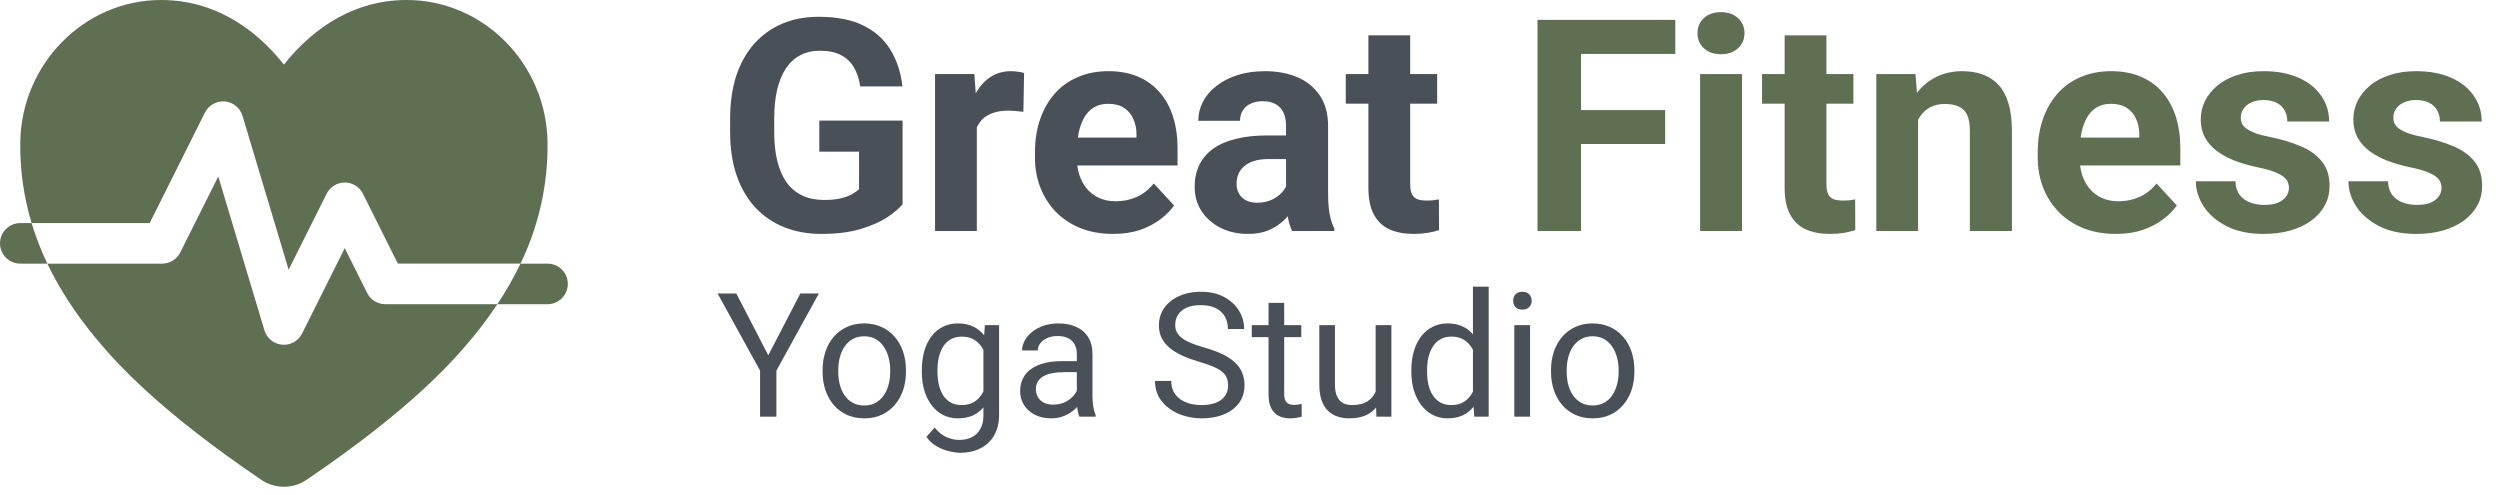 <svg width="202" height="40" viewBox="0 0 202 40" fill="none" xmlns="http://www.w3.org/2000/svg">
<path d="M16.558 9.098C16.705 8.804 16.937 8.562 17.224 8.401C17.51 8.24 17.838 8.17 18.165 8.198C18.492 8.226 18.804 8.352 19.058 8.559C19.313 8.767 19.5 9.046 19.594 9.36L23.322 21.789L26.394 15.652C26.53 15.38 26.739 15.152 26.998 14.992C27.257 14.832 27.555 14.747 27.86 14.747C28.164 14.747 28.462 14.832 28.721 14.992C28.98 15.152 29.189 15.38 29.325 15.652L32.145 21.301H42.055C43.53 18.26 44.279 14.917 44.241 11.537C44.177 5.176 39.074 0 32.865 0C27.94 0 24.672 3.025 22.94 5.223C21.211 3.022 17.939 0 13.014 0C6.806 0 1.703 5.176 1.638 11.537C1.612 13.733 1.92 15.921 2.553 18.024H12.095L16.558 9.098Z" fill="#5F6F52"/>
<path d="M29.667 23.673L27.856 20.05L24.405 26.951C24.269 27.223 24.06 27.451 23.801 27.611C23.543 27.771 23.244 27.856 22.94 27.856C22.894 27.856 22.847 27.854 22.799 27.85C22.471 27.823 22.159 27.697 21.903 27.49C21.647 27.283 21.46 27.003 21.365 26.688L17.637 14.26L14.565 20.396C14.429 20.667 14.222 20.895 13.965 21.055C13.707 21.214 13.411 21.3 13.109 21.302H3.825C4.781 23.301 6.053 25.27 7.642 27.206C9.564 29.55 13.049 33.296 21.098 38.76C21.64 39.132 22.283 39.331 22.941 39.331C23.599 39.331 24.242 39.132 24.784 38.76C32.833 33.296 36.318 29.55 38.24 27.206C38.932 26.364 39.582 25.487 40.186 24.579H31.133C30.829 24.579 30.53 24.494 30.271 24.334C30.013 24.174 29.803 23.945 29.667 23.673ZM44.241 21.302H42.055C41.51 22.437 40.886 23.532 40.186 24.579H44.241C44.676 24.579 45.093 24.406 45.4 24.099C45.707 23.791 45.88 23.375 45.88 22.94C45.88 22.506 45.707 22.089 45.4 21.782C45.093 21.474 44.676 21.302 44.241 21.302ZM1.639 18.024C1.204 18.024 0.787 18.197 0.48 18.504C0.173 18.812 0 19.228 0 19.663C0 20.098 0.173 20.514 0.48 20.822C0.787 21.129 1.204 21.302 1.639 21.302H3.825C3.318 20.243 2.893 19.148 2.553 18.024H1.639Z" fill="#5F6F52"/>
<path d="M72.927 9.747V16.509C72.661 16.829 72.251 17.177 71.696 17.552C71.142 17.919 70.427 18.235 69.552 18.501C68.677 18.767 67.618 18.9 66.376 18.9C65.274 18.9 64.27 18.72 63.364 18.36C62.458 17.993 61.677 17.458 61.02 16.755C60.372 16.052 59.872 15.193 59.52 14.177C59.169 13.153 58.993 11.986 58.993 10.673V9.607C58.993 8.294 59.161 7.126 59.497 6.103C59.841 5.079 60.329 4.216 60.962 3.513C61.595 2.81 62.349 2.275 63.224 1.907C64.099 1.54 65.071 1.357 66.142 1.357C67.626 1.357 68.845 1.599 69.798 2.083C70.751 2.56 71.478 3.224 71.978 4.075C72.485 4.919 72.798 5.888 72.915 6.982H69.505C69.419 6.404 69.255 5.9 69.013 5.47C68.77 5.04 68.423 4.704 67.97 4.462C67.524 4.22 66.946 4.099 66.235 4.099C65.649 4.099 65.126 4.22 64.665 4.462C64.212 4.696 63.829 5.044 63.517 5.505C63.204 5.966 62.966 6.536 62.802 7.216C62.638 7.896 62.556 8.685 62.556 9.583V10.673C62.556 11.564 62.642 12.353 62.813 13.04C62.985 13.72 63.239 14.294 63.575 14.763C63.919 15.224 64.341 15.572 64.841 15.806C65.341 16.04 65.923 16.157 66.587 16.157C67.142 16.157 67.603 16.11 67.97 16.017C68.345 15.923 68.645 15.81 68.872 15.677C69.106 15.536 69.286 15.403 69.411 15.278V12.255H66.2V9.747H72.927ZM78.927 8.751V18.665H75.552V5.986H78.728L78.927 8.751ZM82.747 5.904L82.689 9.032C82.524 9.009 82.325 8.989 82.091 8.974C81.864 8.95 81.657 8.939 81.47 8.939C80.993 8.939 80.579 9.001 80.228 9.126C79.884 9.243 79.595 9.419 79.36 9.653C79.134 9.888 78.962 10.173 78.845 10.509C78.735 10.845 78.673 11.228 78.657 11.657L77.978 11.447C77.978 10.626 78.06 9.872 78.224 9.185C78.388 8.489 78.626 7.884 78.939 7.368C79.259 6.853 79.649 6.454 80.11 6.173C80.571 5.892 81.099 5.751 81.692 5.751C81.88 5.751 82.071 5.767 82.267 5.798C82.462 5.821 82.622 5.857 82.747 5.904ZM89.942 18.9C88.958 18.9 88.075 18.743 87.294 18.431C86.513 18.11 85.849 17.669 85.302 17.107C84.763 16.544 84.349 15.892 84.06 15.15C83.77 14.4 83.626 13.603 83.626 12.759V12.29C83.626 11.329 83.763 10.45 84.036 9.653C84.31 8.857 84.7 8.165 85.208 7.579C85.724 6.993 86.349 6.544 87.083 6.232C87.817 5.911 88.645 5.751 89.567 5.751C90.466 5.751 91.263 5.9 91.958 6.196C92.653 6.493 93.235 6.915 93.704 7.462C94.181 8.009 94.54 8.665 94.782 9.431C95.024 10.189 95.145 11.032 95.145 11.962V13.368H85.067V11.118H91.829V10.861C91.829 10.392 91.743 9.974 91.571 9.607C91.407 9.232 91.157 8.935 90.821 8.716C90.485 8.497 90.056 8.388 89.532 8.388C89.087 8.388 88.704 8.486 88.384 8.681C88.064 8.876 87.802 9.15 87.599 9.501C87.403 9.853 87.255 10.267 87.153 10.743C87.06 11.212 87.013 11.728 87.013 12.29V12.759C87.013 13.267 87.083 13.736 87.224 14.165C87.372 14.595 87.579 14.966 87.845 15.278C88.118 15.591 88.446 15.833 88.829 16.005C89.22 16.177 89.661 16.263 90.153 16.263C90.763 16.263 91.329 16.146 91.853 15.911C92.384 15.669 92.841 15.306 93.224 14.822L94.864 16.603C94.599 16.985 94.235 17.353 93.774 17.704C93.321 18.056 92.774 18.345 92.134 18.572C91.493 18.79 90.763 18.9 89.942 18.9ZM103.911 15.806V10.157C103.911 9.751 103.845 9.403 103.712 9.114C103.579 8.818 103.372 8.587 103.091 8.423C102.817 8.259 102.462 8.177 102.024 8.177C101.649 8.177 101.325 8.243 101.052 8.376C100.778 8.501 100.567 8.685 100.419 8.927C100.271 9.161 100.196 9.439 100.196 9.759H96.821C96.821 9.22 96.946 8.708 97.196 8.224C97.446 7.739 97.81 7.314 98.286 6.946C98.763 6.571 99.329 6.279 99.985 6.068C100.649 5.857 101.392 5.751 102.212 5.751C103.196 5.751 104.071 5.915 104.837 6.243C105.603 6.571 106.204 7.064 106.642 7.72C107.087 8.376 107.31 9.196 107.31 10.181V15.607C107.31 16.302 107.353 16.872 107.438 17.318C107.524 17.755 107.649 18.138 107.813 18.466V18.665H104.403C104.239 18.322 104.114 17.892 104.028 17.376C103.95 16.853 103.911 16.329 103.911 15.806ZM104.356 10.943L104.38 12.853H102.493C102.048 12.853 101.661 12.903 101.333 13.005C101.005 13.107 100.735 13.251 100.524 13.439C100.313 13.618 100.157 13.829 100.056 14.072C99.962 14.314 99.915 14.579 99.915 14.868C99.915 15.157 99.981 15.419 100.114 15.653C100.247 15.88 100.438 16.06 100.688 16.193C100.938 16.318 101.231 16.38 101.567 16.38C102.075 16.38 102.517 16.279 102.892 16.075C103.267 15.872 103.556 15.622 103.759 15.325C103.97 15.028 104.079 14.747 104.087 14.482L104.978 15.911C104.853 16.232 104.681 16.564 104.462 16.907C104.251 17.251 103.981 17.575 103.653 17.88C103.325 18.177 102.931 18.423 102.47 18.618C102.009 18.806 101.462 18.9 100.829 18.9C100.024 18.9 99.294 18.739 98.638 18.419C97.989 18.091 97.474 17.642 97.091 17.072C96.716 16.493 96.528 15.837 96.528 15.103C96.528 14.439 96.653 13.849 96.903 13.333C97.153 12.818 97.52 12.384 98.005 12.032C98.497 11.673 99.11 11.403 99.845 11.224C100.579 11.036 101.431 10.943 102.399 10.943H104.356ZM116.122 5.986V8.376H108.739V5.986H116.122ZM110.567 2.857H113.942V14.845C113.942 15.212 113.989 15.493 114.083 15.689C114.185 15.884 114.333 16.021 114.528 16.099C114.724 16.169 114.97 16.204 115.267 16.204C115.478 16.204 115.665 16.197 115.829 16.181C116.001 16.157 116.146 16.134 116.263 16.11L116.274 18.595C115.985 18.689 115.673 18.763 115.337 18.818C115.001 18.872 114.63 18.9 114.224 18.9C113.481 18.9 112.833 18.779 112.278 18.536C111.731 18.286 111.31 17.888 111.013 17.341C110.716 16.794 110.567 16.075 110.567 15.185V2.857Z" fill="#495057"/>
<path d="M127.747 1.603V18.665H124.231V1.603H127.747ZM134.544 8.892V11.634H126.786V8.892H134.544ZM135.364 1.603V4.357H126.786V1.603H135.364ZM140.755 5.986V18.665H137.368V5.986H140.755ZM137.157 2.681C137.157 2.189 137.329 1.782 137.673 1.462C138.017 1.142 138.478 0.982 139.056 0.982C139.626 0.982 140.083 1.142 140.427 1.462C140.778 1.782 140.954 2.189 140.954 2.681C140.954 3.173 140.778 3.579 140.427 3.9C140.083 4.22 139.626 4.38 139.056 4.38C138.478 4.38 138.017 4.22 137.673 3.9C137.329 3.579 137.157 3.173 137.157 2.681ZM149.755 5.986V8.376H142.372V5.986H149.755ZM144.2 2.857H147.575V14.845C147.575 15.212 147.622 15.493 147.716 15.689C147.817 15.884 147.966 16.021 148.161 16.099C148.356 16.169 148.603 16.204 148.899 16.204C149.11 16.204 149.298 16.197 149.462 16.181C149.634 16.157 149.778 16.134 149.896 16.11L149.907 18.595C149.618 18.689 149.306 18.763 148.97 18.818C148.634 18.872 148.263 18.9 147.856 18.9C147.114 18.9 146.466 18.779 145.911 18.536C145.364 18.286 144.942 17.888 144.646 17.341C144.349 16.794 144.2 16.075 144.2 15.185V2.857ZM154.981 8.693V18.665H151.606V5.986H154.771L154.981 8.693ZM154.489 11.88H153.575C153.575 10.943 153.696 10.099 153.938 9.349C154.181 8.591 154.521 7.946 154.958 7.415C155.396 6.876 155.915 6.466 156.517 6.185C157.126 5.896 157.806 5.751 158.556 5.751C159.149 5.751 159.692 5.837 160.185 6.009C160.677 6.181 161.099 6.454 161.45 6.829C161.81 7.204 162.083 7.7 162.271 8.318C162.466 8.935 162.563 9.689 162.563 10.579V18.665H159.165V10.568C159.165 10.005 159.087 9.568 158.931 9.255C158.774 8.943 158.544 8.724 158.239 8.599C157.942 8.466 157.575 8.4 157.138 8.4C156.685 8.4 156.29 8.489 155.954 8.669C155.626 8.849 155.353 9.099 155.134 9.419C154.923 9.732 154.763 10.099 154.653 10.521C154.544 10.943 154.489 11.396 154.489 11.88ZM170.966 18.9C169.981 18.9 169.099 18.743 168.317 18.431C167.536 18.11 166.872 17.669 166.325 17.107C165.786 16.544 165.372 15.892 165.083 15.15C164.794 14.4 164.649 13.603 164.649 12.759V12.29C164.649 11.329 164.786 10.45 165.06 9.653C165.333 8.857 165.724 8.165 166.231 7.579C166.747 6.993 167.372 6.544 168.106 6.232C168.841 5.911 169.669 5.751 170.591 5.751C171.489 5.751 172.286 5.9 172.981 6.196C173.677 6.493 174.259 6.915 174.728 7.462C175.204 8.009 175.563 8.665 175.806 9.431C176.048 10.189 176.169 11.032 176.169 11.962V13.368H166.091V11.118H172.853V10.861C172.853 10.392 172.767 9.974 172.595 9.607C172.431 9.232 172.181 8.935 171.845 8.716C171.509 8.497 171.079 8.388 170.556 8.388C170.11 8.388 169.728 8.486 169.407 8.681C169.087 8.876 168.825 9.15 168.622 9.501C168.427 9.853 168.278 10.267 168.177 10.743C168.083 11.212 168.036 11.728 168.036 12.29V12.759C168.036 13.267 168.106 13.736 168.247 14.165C168.396 14.595 168.603 14.966 168.868 15.278C169.142 15.591 169.47 15.833 169.853 16.005C170.243 16.177 170.685 16.263 171.177 16.263C171.786 16.263 172.353 16.146 172.876 15.911C173.407 15.669 173.864 15.306 174.247 14.822L175.888 16.603C175.622 16.985 175.259 17.353 174.798 17.704C174.345 18.056 173.798 18.345 173.157 18.572C172.517 18.79 171.786 18.9 170.966 18.9ZM184.946 15.161C184.946 14.919 184.876 14.7 184.735 14.505C184.595 14.31 184.333 14.13 183.95 13.966C183.575 13.794 183.032 13.638 182.321 13.497C181.681 13.357 181.083 13.181 180.528 12.97C179.981 12.751 179.505 12.489 179.099 12.185C178.7 11.88 178.388 11.521 178.161 11.107C177.935 10.685 177.821 10.204 177.821 9.665C177.821 9.134 177.935 8.634 178.161 8.165C178.396 7.696 178.728 7.282 179.157 6.923C179.595 6.556 180.126 6.271 180.751 6.068C181.384 5.857 182.095 5.751 182.884 5.751C183.985 5.751 184.931 5.927 185.72 6.279C186.517 6.63 187.126 7.114 187.548 7.732C187.978 8.341 188.192 9.036 188.192 9.818H184.817C184.817 9.489 184.747 9.196 184.606 8.939C184.474 8.673 184.263 8.466 183.974 8.318C183.692 8.161 183.325 8.083 182.872 8.083C182.497 8.083 182.173 8.15 181.899 8.282C181.626 8.407 181.415 8.579 181.267 8.798C181.126 9.009 181.056 9.243 181.056 9.501C181.056 9.696 181.095 9.872 181.173 10.028C181.259 10.177 181.396 10.314 181.583 10.439C181.771 10.564 182.013 10.681 182.31 10.79C182.614 10.892 182.989 10.986 183.435 11.072C184.349 11.259 185.165 11.505 185.884 11.81C186.603 12.107 187.173 12.513 187.595 13.028C188.017 13.536 188.228 14.204 188.228 15.032C188.228 15.595 188.103 16.11 187.853 16.579C187.603 17.048 187.243 17.458 186.774 17.81C186.306 18.154 185.743 18.423 185.087 18.618C184.438 18.806 183.708 18.9 182.896 18.9C181.716 18.9 180.716 18.689 179.896 18.267C179.083 17.845 178.466 17.31 178.044 16.661C177.63 16.005 177.423 15.333 177.423 14.646H180.622C180.638 15.107 180.755 15.478 180.974 15.759C181.2 16.04 181.485 16.243 181.829 16.368C182.181 16.493 182.56 16.556 182.966 16.556C183.403 16.556 183.767 16.497 184.056 16.38C184.345 16.255 184.563 16.091 184.712 15.888C184.868 15.677 184.946 15.435 184.946 15.161ZM197.274 15.161C197.274 14.919 197.204 14.7 197.063 14.505C196.923 14.31 196.661 14.13 196.278 13.966C195.903 13.794 195.36 13.638 194.649 13.497C194.009 13.357 193.411 13.181 192.856 12.97C192.31 12.751 191.833 12.489 191.427 12.185C191.028 11.88 190.716 11.521 190.489 11.107C190.263 10.685 190.149 10.204 190.149 9.665C190.149 9.134 190.263 8.634 190.489 8.165C190.724 7.696 191.056 7.282 191.485 6.923C191.923 6.556 192.454 6.271 193.079 6.068C193.712 5.857 194.423 5.751 195.212 5.751C196.313 5.751 197.259 5.927 198.048 6.279C198.845 6.63 199.454 7.114 199.876 7.732C200.306 8.341 200.521 9.036 200.521 9.818H197.146C197.146 9.489 197.075 9.196 196.935 8.939C196.802 8.673 196.591 8.466 196.302 8.318C196.021 8.161 195.653 8.083 195.2 8.083C194.825 8.083 194.501 8.15 194.228 8.282C193.954 8.407 193.743 8.579 193.595 8.798C193.454 9.009 193.384 9.243 193.384 9.501C193.384 9.696 193.423 9.872 193.501 10.028C193.587 10.177 193.724 10.314 193.911 10.439C194.099 10.564 194.341 10.681 194.638 10.79C194.942 10.892 195.317 10.986 195.763 11.072C196.677 11.259 197.493 11.505 198.212 11.81C198.931 12.107 199.501 12.513 199.923 13.028C200.345 13.536 200.556 14.204 200.556 15.032C200.556 15.595 200.431 16.11 200.181 16.579C199.931 17.048 199.571 17.458 199.103 17.81C198.634 18.154 198.071 18.423 197.415 18.618C196.767 18.806 196.036 18.9 195.224 18.9C194.044 18.9 193.044 18.689 192.224 18.267C191.411 17.845 190.794 17.31 190.372 16.661C189.958 16.005 189.751 15.333 189.751 14.646H192.95C192.966 15.107 193.083 15.478 193.302 15.759C193.528 16.04 193.813 16.243 194.157 16.368C194.509 16.493 194.888 16.556 195.294 16.556C195.731 16.556 196.095 16.497 196.384 16.38C196.673 16.255 196.892 16.091 197.04 15.888C197.196 15.677 197.274 15.435 197.274 15.161Z" fill="#5F6F52"/>
<path d="M59.493 23.712L62.077 28.709L64.668 23.712H66.165L62.733 29.947V33.665H61.414V29.947L57.982 23.712H59.493ZM66.466 30.049V29.892C66.466 29.359 66.543 28.864 66.698 28.408C66.853 27.948 67.076 27.549 67.368 27.212C67.66 26.87 68.013 26.606 68.428 26.419C68.842 26.228 69.307 26.132 69.822 26.132C70.342 26.132 70.809 26.228 71.224 26.419C71.643 26.606 71.998 26.87 72.29 27.212C72.586 27.549 72.812 27.948 72.967 28.408C73.122 28.864 73.199 29.359 73.199 29.892V30.049C73.199 30.582 73.122 31.077 72.967 31.532C72.812 31.988 72.586 32.387 72.29 32.729C71.998 33.066 71.645 33.33 71.231 33.522C70.82 33.709 70.356 33.802 69.836 33.802C69.316 33.802 68.849 33.709 68.435 33.522C68.02 33.33 67.664 33.066 67.368 32.729C67.076 32.387 66.853 31.988 66.698 31.532C66.543 31.077 66.466 30.582 66.466 30.049ZM67.731 29.892V30.049C67.731 30.418 67.774 30.767 67.86 31.095C67.947 31.419 68.077 31.706 68.25 31.956C68.428 32.207 68.649 32.405 68.913 32.551C69.177 32.692 69.485 32.763 69.836 32.763C70.182 32.763 70.485 32.692 70.745 32.551C71.009 32.405 71.228 32.207 71.401 31.956C71.575 31.706 71.704 31.419 71.791 31.095C71.882 30.767 71.928 30.418 71.928 30.049V29.892C71.928 29.527 71.882 29.183 71.791 28.86C71.704 28.531 71.572 28.242 71.394 27.991C71.221 27.736 71.003 27.536 70.738 27.39C70.478 27.244 70.173 27.171 69.822 27.171C69.476 27.171 69.171 27.244 68.906 27.39C68.647 27.536 68.428 27.736 68.25 27.991C68.077 28.242 67.947 28.531 67.86 28.86C67.774 29.183 67.731 29.527 67.731 29.892ZM79.577 26.269H80.726V33.508C80.726 34.16 80.593 34.716 80.329 35.176C80.065 35.636 79.696 35.985 79.222 36.222C78.752 36.463 78.21 36.584 77.595 36.584C77.34 36.584 77.039 36.543 76.692 36.461C76.351 36.384 76.013 36.249 75.681 36.058C75.353 35.871 75.077 35.618 74.853 35.299L75.517 34.547C75.826 34.921 76.15 35.181 76.487 35.326C76.829 35.472 77.166 35.545 77.499 35.545C77.9 35.545 78.246 35.47 78.538 35.319C78.83 35.169 79.055 34.946 79.215 34.65C79.379 34.358 79.461 33.998 79.461 33.569V27.896L79.577 26.269ZM74.484 30.049V29.905C74.484 29.34 74.55 28.828 74.683 28.367C74.819 27.902 75.013 27.504 75.264 27.171C75.519 26.838 75.826 26.583 76.186 26.405C76.546 26.223 76.952 26.132 77.403 26.132C77.868 26.132 78.274 26.214 78.62 26.378C78.971 26.538 79.267 26.772 79.509 27.082C79.755 27.388 79.949 27.757 80.09 28.19C80.231 28.623 80.329 29.113 80.384 29.659V30.288C80.334 30.831 80.236 31.318 80.09 31.751C79.949 32.184 79.755 32.553 79.509 32.859C79.267 33.164 78.971 33.399 78.62 33.563C78.269 33.722 77.859 33.802 77.39 33.802C76.948 33.802 76.546 33.709 76.186 33.522C75.831 33.335 75.526 33.073 75.27 32.736C75.015 32.398 74.819 32.002 74.683 31.546C74.55 31.086 74.484 30.587 74.484 30.049ZM75.749 29.905V30.049C75.749 30.418 75.785 30.765 75.858 31.088C75.936 31.412 76.052 31.697 76.207 31.943C76.367 32.189 76.569 32.382 76.815 32.524C77.061 32.66 77.356 32.729 77.697 32.729C78.117 32.729 78.463 32.64 78.736 32.462C79.01 32.284 79.226 32.05 79.386 31.758C79.55 31.466 79.677 31.15 79.769 30.808V29.16C79.718 28.91 79.641 28.668 79.536 28.436C79.436 28.199 79.304 27.989 79.14 27.807C78.98 27.62 78.782 27.472 78.545 27.363C78.308 27.253 78.03 27.198 77.711 27.198C77.365 27.198 77.066 27.271 76.815 27.417C76.569 27.558 76.367 27.754 76.207 28.005C76.052 28.251 75.936 28.538 75.858 28.866C75.785 29.19 75.749 29.536 75.749 29.905ZM87.008 32.401V28.593C87.008 28.301 86.949 28.048 86.83 27.834C86.716 27.615 86.543 27.447 86.311 27.328C86.078 27.21 85.791 27.151 85.449 27.151C85.13 27.151 84.85 27.205 84.608 27.315C84.371 27.424 84.185 27.568 84.048 27.745C83.916 27.923 83.85 28.114 83.85 28.32H82.585C82.585 28.055 82.653 27.793 82.79 27.533C82.927 27.274 83.123 27.039 83.378 26.829C83.638 26.615 83.948 26.447 84.308 26.323C84.672 26.196 85.078 26.132 85.524 26.132C86.062 26.132 86.536 26.223 86.946 26.405C87.361 26.588 87.685 26.863 87.917 27.233C88.154 27.597 88.272 28.055 88.272 28.607V32.052C88.272 32.298 88.293 32.56 88.334 32.838C88.38 33.116 88.446 33.355 88.532 33.556V33.665H87.213C87.149 33.519 87.099 33.326 87.062 33.084C87.026 32.838 87.008 32.61 87.008 32.401ZM87.227 29.181L87.24 30.07H85.962C85.602 30.07 85.281 30.099 84.998 30.158C84.716 30.213 84.478 30.297 84.287 30.411C84.096 30.525 83.95 30.669 83.85 30.842C83.749 31.011 83.699 31.209 83.699 31.437C83.699 31.669 83.752 31.881 83.856 32.072C83.961 32.264 84.118 32.416 84.328 32.531C84.542 32.64 84.804 32.694 85.114 32.694C85.502 32.694 85.843 32.612 86.14 32.448C86.436 32.284 86.671 32.084 86.844 31.847C87.022 31.61 87.117 31.38 87.131 31.156L87.671 31.765C87.639 31.956 87.552 32.168 87.411 32.401C87.27 32.633 87.081 32.856 86.844 33.071C86.611 33.28 86.333 33.456 86.01 33.597C85.691 33.734 85.331 33.802 84.93 33.802C84.428 33.802 83.989 33.704 83.61 33.508C83.237 33.312 82.945 33.05 82.735 32.722C82.53 32.389 82.428 32.018 82.428 31.608C82.428 31.211 82.505 30.863 82.66 30.562C82.815 30.256 83.038 30.003 83.33 29.803C83.622 29.598 83.973 29.443 84.383 29.338C84.793 29.233 85.251 29.181 85.757 29.181H87.227ZM99.231 31.15C99.231 30.917 99.194 30.712 99.121 30.534C99.053 30.352 98.93 30.188 98.752 30.042C98.579 29.896 98.337 29.757 98.027 29.625C97.722 29.493 97.335 29.359 96.865 29.222C96.373 29.076 95.929 28.914 95.532 28.736C95.136 28.554 94.796 28.347 94.514 28.114C94.231 27.882 94.015 27.615 93.864 27.315C93.714 27.014 93.639 26.67 93.639 26.282C93.639 25.895 93.718 25.537 93.878 25.209C94.037 24.881 94.265 24.596 94.561 24.355C94.862 24.109 95.22 23.917 95.635 23.78C96.049 23.644 96.512 23.575 97.022 23.575C97.77 23.575 98.403 23.719 98.923 24.006C99.447 24.289 99.846 24.66 100.119 25.12C100.393 25.576 100.529 26.064 100.529 26.583H99.217C99.217 26.209 99.137 25.879 98.978 25.592C98.818 25.3 98.576 25.072 98.253 24.908C97.929 24.74 97.519 24.655 97.022 24.655C96.553 24.655 96.166 24.726 95.86 24.867C95.555 25.009 95.327 25.2 95.177 25.442C95.031 25.683 94.958 25.959 94.958 26.269C94.958 26.478 95.001 26.67 95.088 26.843C95.179 27.012 95.318 27.169 95.505 27.315C95.696 27.46 95.938 27.595 96.23 27.718C96.526 27.841 96.879 27.959 97.289 28.073C97.854 28.233 98.342 28.411 98.752 28.607C99.162 28.803 99.499 29.024 99.764 29.27C100.033 29.511 100.231 29.787 100.358 30.097C100.491 30.402 100.557 30.749 100.557 31.136C100.557 31.541 100.475 31.908 100.311 32.236C100.146 32.565 99.912 32.845 99.606 33.077C99.301 33.31 98.934 33.49 98.506 33.617C98.082 33.74 97.608 33.802 97.084 33.802C96.624 33.802 96.17 33.738 95.724 33.611C95.282 33.483 94.878 33.291 94.514 33.036C94.154 32.781 93.864 32.467 93.645 32.093C93.431 31.715 93.324 31.277 93.324 30.78H94.637C94.637 31.122 94.703 31.416 94.835 31.662C94.967 31.904 95.147 32.104 95.375 32.264C95.607 32.423 95.87 32.542 96.161 32.619C96.457 32.692 96.765 32.729 97.084 32.729C97.544 32.729 97.934 32.665 98.253 32.537C98.572 32.41 98.814 32.227 98.978 31.99C99.146 31.753 99.231 31.473 99.231 31.15ZM105.144 26.269V27.239H101.145V26.269H105.144ZM102.498 24.471H103.763V31.833C103.763 32.084 103.801 32.273 103.879 32.401C103.956 32.528 104.057 32.612 104.18 32.654C104.303 32.694 104.435 32.715 104.576 32.715C104.681 32.715 104.79 32.706 104.904 32.688C105.023 32.665 105.112 32.647 105.171 32.633L105.178 33.665C105.077 33.697 104.945 33.727 104.781 33.754C104.622 33.786 104.428 33.802 104.2 33.802C103.89 33.802 103.605 33.74 103.346 33.617C103.086 33.494 102.879 33.289 102.724 33.002C102.573 32.711 102.498 32.319 102.498 31.826V24.471ZM111.152 31.956V26.269H112.424V33.665H111.214L111.152 31.956ZM111.392 30.398L111.918 30.384C111.918 30.876 111.866 31.332 111.761 31.751C111.66 32.166 111.496 32.526 111.269 32.831C111.041 33.137 110.742 33.376 110.373 33.549C110.004 33.718 109.555 33.802 109.026 33.802C108.666 33.802 108.336 33.749 108.035 33.645C107.739 33.54 107.484 33.378 107.27 33.159C107.055 32.941 106.889 32.656 106.771 32.305C106.657 31.954 106.6 31.532 106.6 31.04V26.269H107.864V31.054C107.864 31.387 107.901 31.662 107.974 31.881C108.051 32.095 108.154 32.266 108.281 32.394C108.413 32.517 108.559 32.603 108.719 32.654C108.883 32.704 109.051 32.729 109.225 32.729C109.762 32.729 110.188 32.626 110.503 32.421C110.817 32.211 111.043 31.931 111.18 31.58C111.321 31.225 111.392 30.831 111.392 30.398ZM119.014 32.23V23.165H120.285V33.665H119.123L119.014 32.23ZM114.037 30.049V29.905C114.037 29.34 114.105 28.828 114.242 28.367C114.383 27.902 114.582 27.504 114.837 27.171C115.097 26.838 115.404 26.583 115.76 26.405C116.12 26.223 116.521 26.132 116.963 26.132C117.428 26.132 117.833 26.214 118.18 26.378C118.531 26.538 118.827 26.772 119.068 27.082C119.314 27.388 119.508 27.757 119.649 28.19C119.791 28.623 119.889 29.113 119.943 29.659V30.288C119.893 30.831 119.795 31.318 119.649 31.751C119.508 32.184 119.314 32.553 119.068 32.859C118.827 33.164 118.531 33.399 118.18 33.563C117.829 33.722 117.419 33.802 116.949 33.802C116.516 33.802 116.12 33.709 115.76 33.522C115.404 33.335 115.097 33.073 114.837 32.736C114.582 32.398 114.383 32.002 114.242 31.546C114.105 31.086 114.037 30.587 114.037 30.049ZM115.309 29.905V30.049C115.309 30.418 115.345 30.765 115.418 31.088C115.495 31.412 115.614 31.697 115.773 31.943C115.933 32.189 116.136 32.382 116.382 32.524C116.628 32.66 116.922 32.729 117.264 32.729C117.683 32.729 118.027 32.64 118.296 32.462C118.569 32.284 118.788 32.05 118.952 31.758C119.116 31.466 119.244 31.15 119.335 30.808V29.16C119.28 28.91 119.201 28.668 119.096 28.436C118.995 28.199 118.863 27.989 118.699 27.807C118.54 27.62 118.341 27.472 118.104 27.363C117.872 27.253 117.596 27.198 117.277 27.198C116.931 27.198 116.632 27.271 116.382 27.417C116.136 27.558 115.933 27.754 115.773 28.005C115.614 28.251 115.495 28.538 115.418 28.866C115.345 29.19 115.309 29.536 115.309 29.905ZM123.628 26.269V33.665H122.356V26.269H123.628ZM122.261 24.307C122.261 24.102 122.322 23.929 122.445 23.787C122.573 23.646 122.76 23.575 123.006 23.575C123.247 23.575 123.432 23.646 123.56 23.787C123.692 23.929 123.758 24.102 123.758 24.307C123.758 24.503 123.692 24.671 123.56 24.813C123.432 24.949 123.247 25.018 123.006 25.018C122.76 25.018 122.573 24.949 122.445 24.813C122.322 24.671 122.261 24.503 122.261 24.307ZM125.323 30.049V29.892C125.323 29.359 125.401 28.864 125.556 28.408C125.711 27.948 125.934 27.549 126.226 27.212C126.517 26.87 126.87 26.606 127.285 26.419C127.7 26.228 128.165 26.132 128.68 26.132C129.199 26.132 129.666 26.228 130.081 26.419C130.5 26.606 130.856 26.87 131.147 27.212C131.444 27.549 131.669 27.948 131.824 28.408C131.979 28.864 132.057 29.359 132.057 29.892V30.049C132.057 30.582 131.979 31.077 131.824 31.532C131.669 31.988 131.444 32.387 131.147 32.729C130.856 33.066 130.503 33.33 130.088 33.522C129.678 33.709 129.213 33.802 128.693 33.802C128.174 33.802 127.707 33.709 127.292 33.522C126.877 33.33 126.522 33.066 126.226 32.729C125.934 32.387 125.711 31.988 125.556 31.532C125.401 31.077 125.323 30.582 125.323 30.049ZM126.588 29.892V30.049C126.588 30.418 126.631 30.767 126.718 31.095C126.804 31.419 126.934 31.706 127.107 31.956C127.285 32.207 127.506 32.405 127.771 32.551C128.035 32.692 128.342 32.763 128.693 32.763C129.04 32.763 129.343 32.692 129.603 32.551C129.867 32.405 130.086 32.207 130.259 31.956C130.432 31.706 130.562 31.419 130.648 31.095C130.74 30.767 130.785 30.418 130.785 30.049V29.892C130.785 29.527 130.74 29.183 130.648 28.86C130.562 28.531 130.43 28.242 130.252 27.991C130.079 27.736 129.86 27.536 129.596 27.39C129.336 27.244 129.031 27.171 128.68 27.171C128.333 27.171 128.028 27.244 127.764 27.39C127.504 27.536 127.285 27.736 127.107 27.991C126.934 28.242 126.804 28.531 126.718 28.86C126.631 29.183 126.588 29.527 126.588 29.892Z" fill="#495057"/>
</svg>
